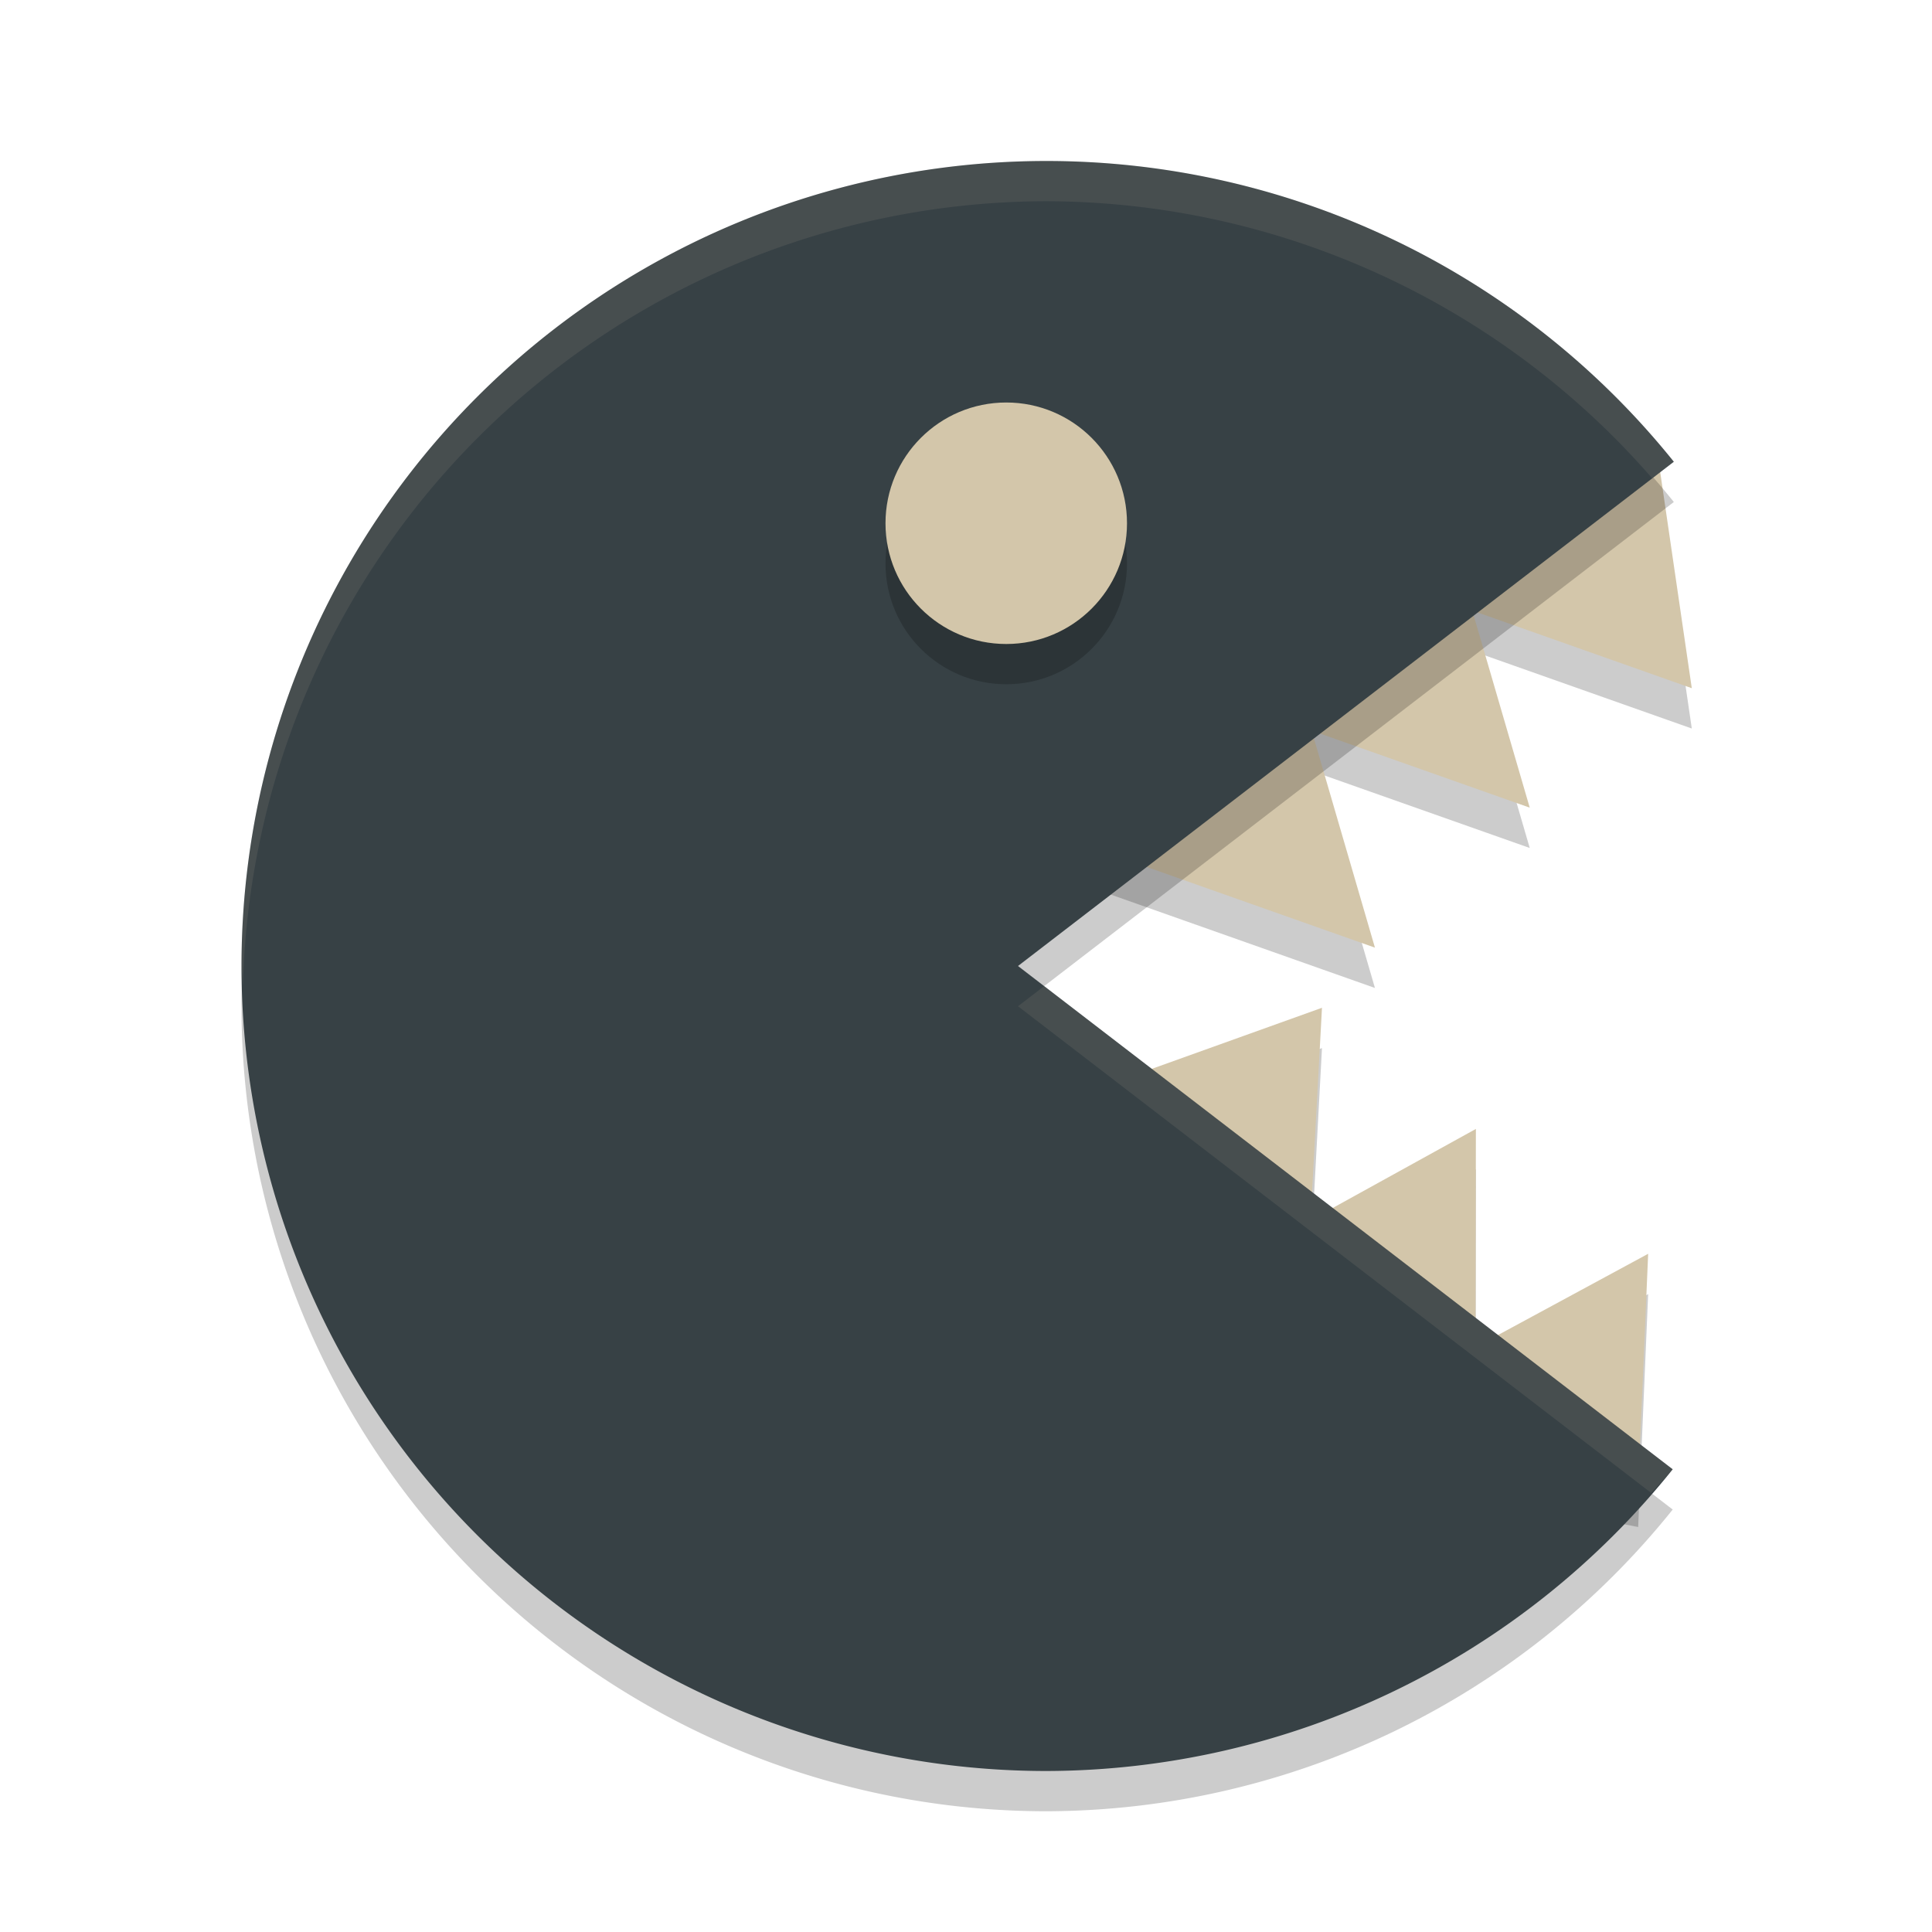 <svg xmlns="http://www.w3.org/2000/svg" width="24" height="24" version="1.1">
 <path style="opacity:0.2" d="m 20.586,6.108 -3.518,1.547 0.551,0.194 -2.562,1.291 0.898,0.317 -2.821,1.421 3.946,1.395 -0.786,-2.696 2.709,0.957 -0.714,-2.448 2.727,0.964 z m -4.164,6.912 -3.823,1.372 3.05,1.616 -0.939,0.519 2.681,1.218 -0.888,0.48 3.847,0.744 0.124,-2.893 -2.144,1.16 0.004,-2.711 -2.054,1.134 z"/>
 <path style="fill:#d3c6aa" d="m 20.586,5.607 -3.518,1.547 0.551,0.194 -2.562,1.291 0.898,0.317 -2.821,1.421 3.946,1.395 -0.786,-2.696 2.709,0.957 -0.714,-2.448 2.727,0.964 z m -4.164,6.912 -3.823,1.372 3.05,1.616 -0.939,0.519 2.681,1.218 -0.888,0.48 3.847,0.744 0.124,-2.893 -2.144,1.16 0.004,-2.711 -2.054,1.134 z"/>
 <path style="opacity:0.2" d="m 13,2.5 a 10,10 0 0 0 -10,10 10,10 0 0 0 10,10 10,10 0 0 0 7.779,-3.748 L 12.646,12.5 20.793,6.236 A 10,10 0 0 0 13,2.5 Z"/>
 <path style="fill:#374145" d="M 13,2 A 10,10 0 0 0 3,12 10,10 0 0 0 13,22 10,10 0 0 0 20.779,18.252 L 12.646,12 20.793,5.736 A 10,10 0 0 0 13,2 Z"/>
 <circle style="opacity:0.2" cx="12.5" cy="7" r="1.5"/>
 <circle style="fill:#d3c6aa" cx="12.5" cy="6.5" r="1.5"/>
 <path style="opacity:0.1;fill:#d3c6aa" d="M 13,2 A 10,10 0 0 0 3,12 10,10 0 0 0 3.018,12.25 10,10 0 0 1 13,2.5 10,10 0 0 1 20.524,5.942 L 20.793,5.736 A 10,10 0 0 0 13,2 Z m -0.029,10.25 -0.325,0.25 7.866,6.046 a 10,10 0 0 0 0.268,-0.294 z"/>
</svg>
